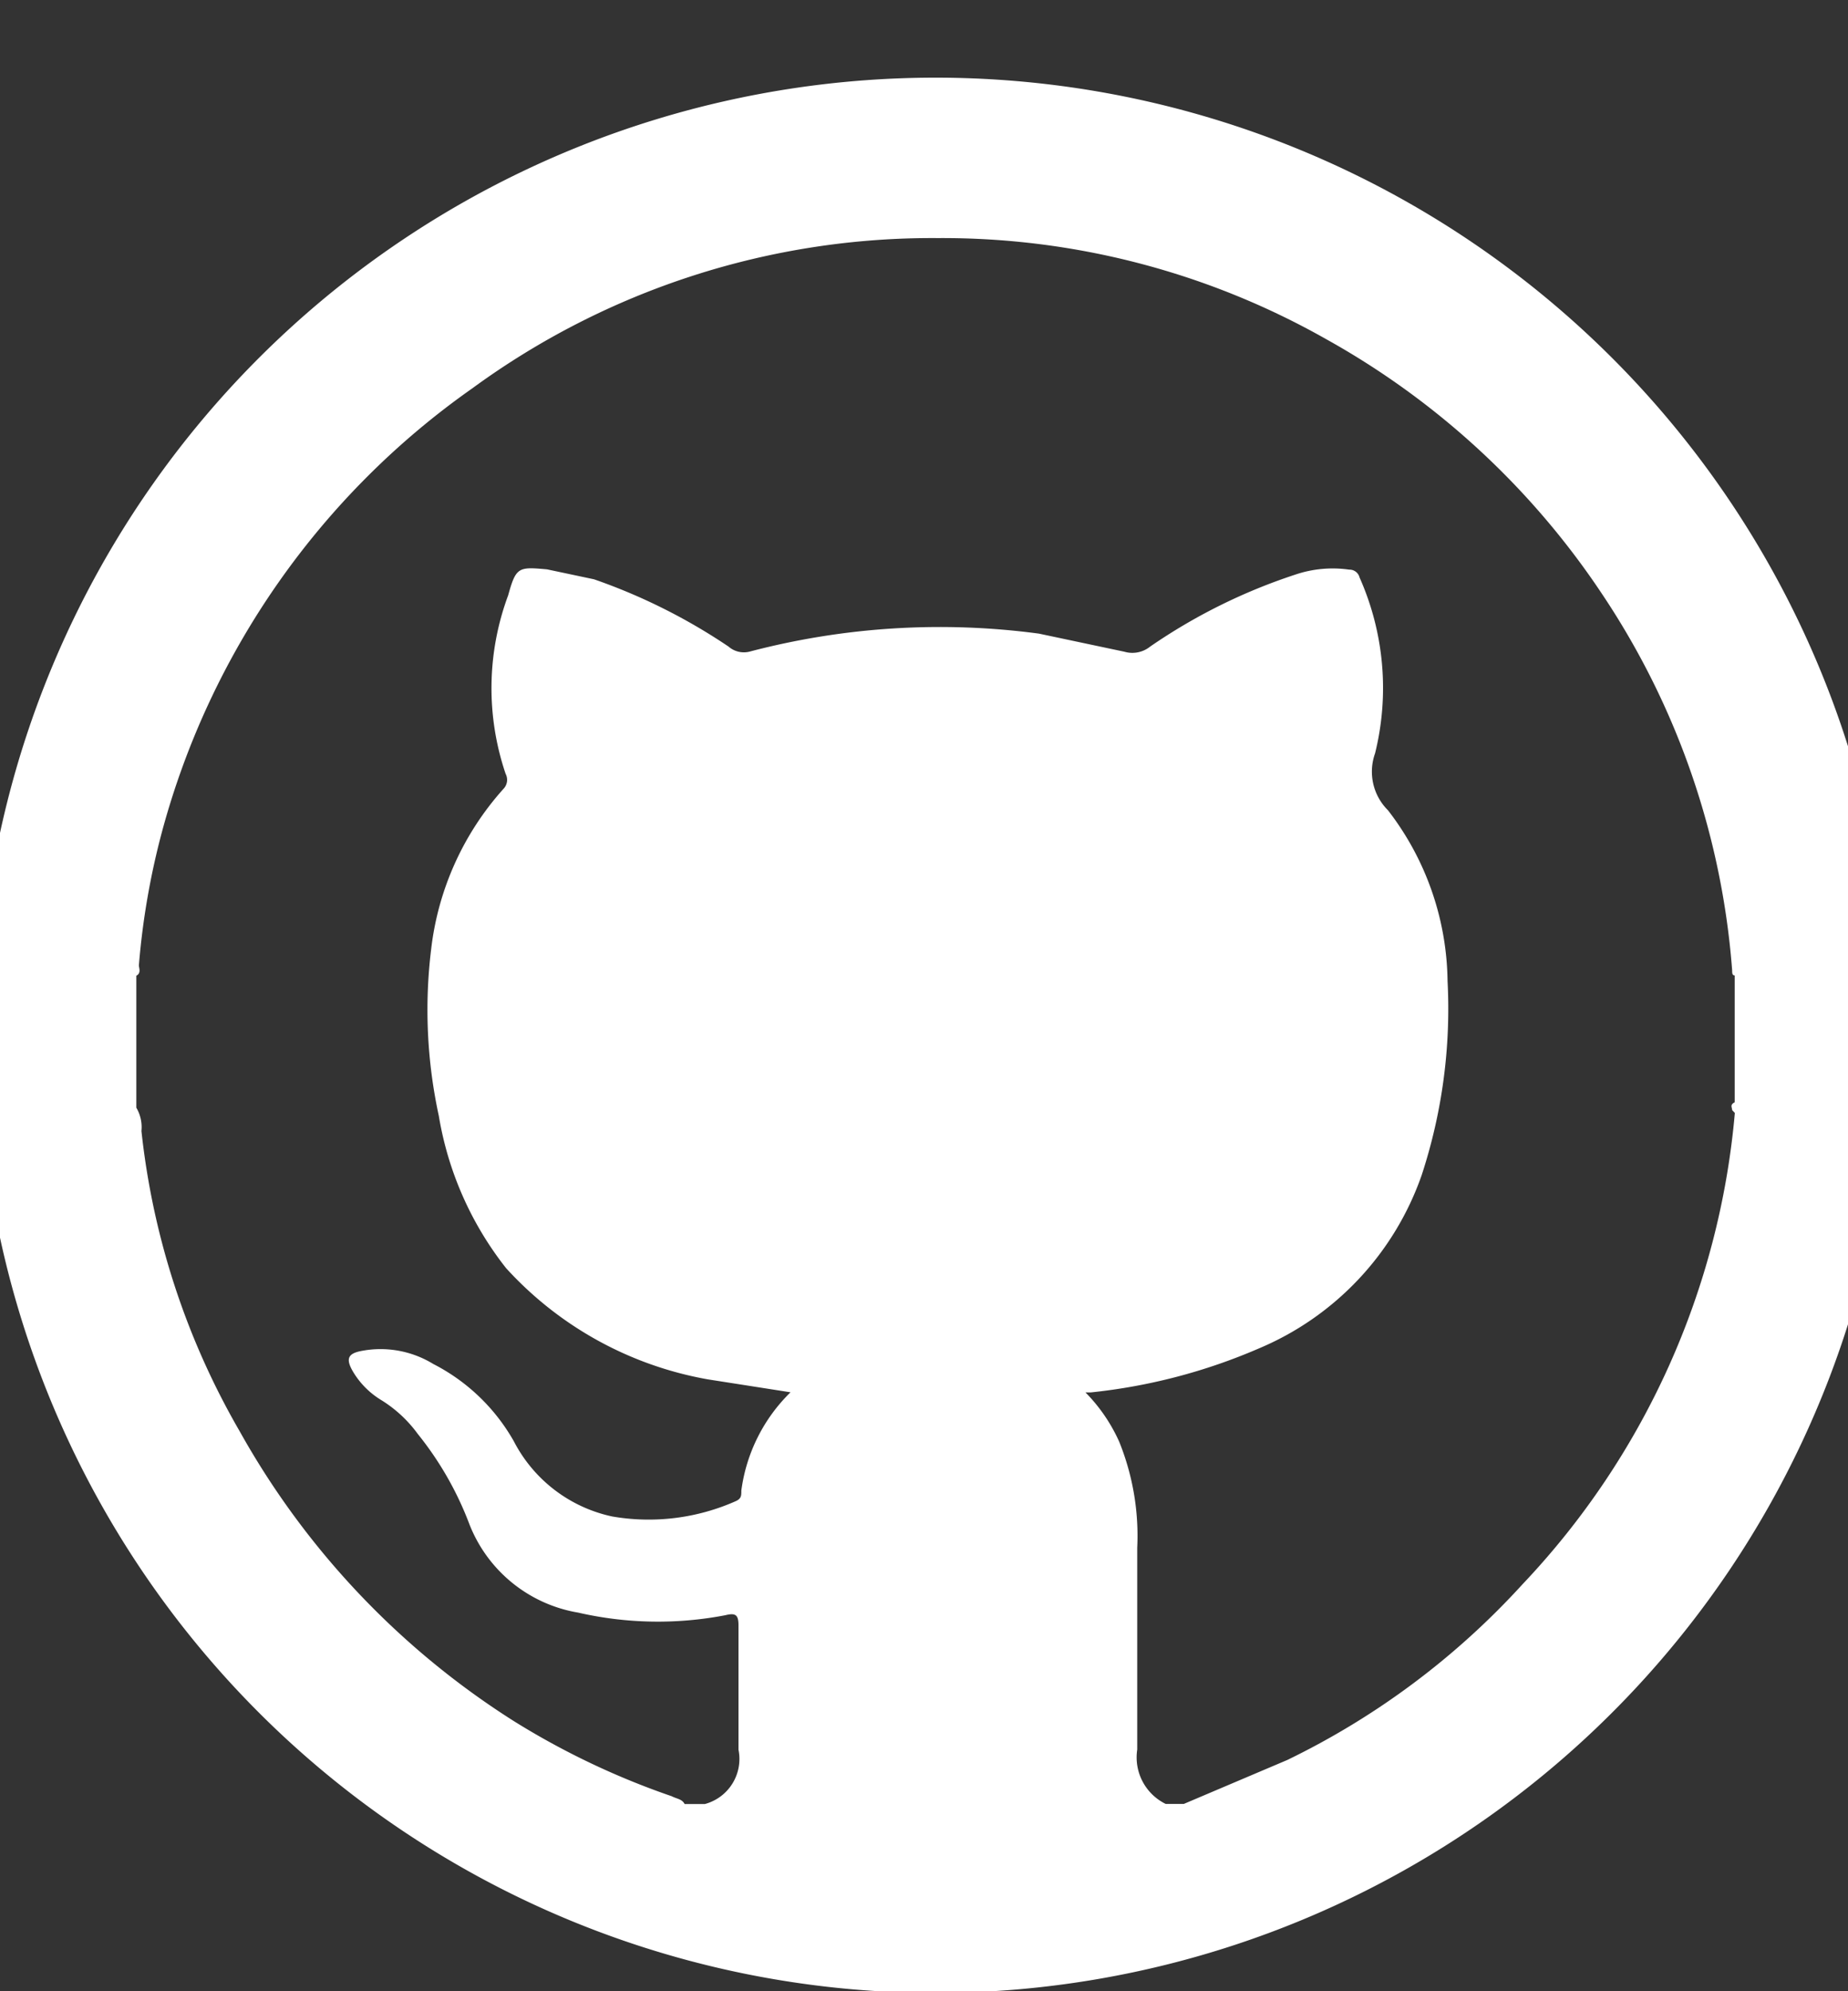 <svg xmlns="http://www.w3.org/2000/svg" xmlns:xlink="http://www.w3.org/1999/xlink" width="13" height="14" viewBox="0 0 13 14"><rect x="0" y="0" width="13" height="14" fill="#333333" stroke="none"/><defs><clipPath id="a"><rect width="13" height="14" transform="translate(0.188 -0.417)" fill="none"/></clipPath></defs><g transform="translate(-0.188 0.417)"><g transform="translate(0 0)" clip-path="url(#a)"><path d="M6.733,0a6.733,6.733,0,1,0,6.733,6.733A6.733,6.733,0,0,0,6.733,0m5.623,7.279a5.514,5.514,0,0,1-1.492,3.312,5.459,5.459,0,0,1-1.656,1.237l-.728.309H8.352a.364.364,0,0,1-.2-.382V10.336a1.765,1.765,0,0,0-.127-.746,1.183,1.183,0,0,0-.237-.346h.036a4.021,4.021,0,0,0,1.183-.309,2.056,2.056,0,0,0,1.146-1.219,3.749,3.749,0,0,0,.182-1.365,2,2,0,0,0-.419-1.2.382.382,0,0,1-.091-.4,1.911,1.911,0,0,0-.109-1.237.073.073,0,0,0-.073-.055.819.819,0,0,0-.382.036A3.985,3.985,0,0,0,8.243,4a.2.2,0,0,1-.182.036l-.6-.127a5.259,5.259,0,0,0-2.038.127A.164.164,0,0,1,5.277,4a4.094,4.094,0,0,0-.946-.473L4,3.457c-.2-.018-.218-.018-.273.182a1.874,1.874,0,0,0-.018,1.256A.091.091,0,0,1,3.694,5a2.038,2.038,0,0,0-.509,1.128A3.512,3.512,0,0,0,3.239,7.3,2.347,2.347,0,0,0,3.712,8.37a2.511,2.511,0,0,0,1.419.782l.582.091a1.183,1.183,0,0,0-.346.691c0,.036,0,.055-.036.073a1.51,1.51,0,0,1-.873.109,1.019,1.019,0,0,1-.691-.528A1.365,1.365,0,0,0,3.2,9.044a.71.71,0,0,0-.509-.091c-.091.018-.109.055-.055.146a.582.582,0,0,0,.2.2.91.91,0,0,1,.255.237,2.311,2.311,0,0,1,.364.637,1,1,0,0,0,.764.619,2.511,2.511,0,0,0,1.037.018c.073-.018.091,0,.091.073v.873a.328.328,0,0,1-.237.382H4.968c-.018-.036-.055-.036-.091-.055a5.441,5.441,0,0,1-1.11-.528A5.7,5.7,0,0,1,1.838,9.517a5.35,5.35,0,0,1-.691-2.111.27.27,0,0,0-.036-.164V6.314c.036-.018.018-.055.018-.073A5.3,5.3,0,0,1,1.292,5.3,5.586,5.586,0,0,1,3.475,2.184,5.477,5.477,0,0,1,6.751,1.128a5.477,5.477,0,0,1,2.729.71,5.6,5.6,0,0,1,1.947,1.8,5.5,5.5,0,0,1,.91,2.638c0,.018,0,.036.018.036v.892c-.036.018-.018.036-.018.055" transform="translate(0.036 0.129)" fill="#fff"/></g></g></svg>